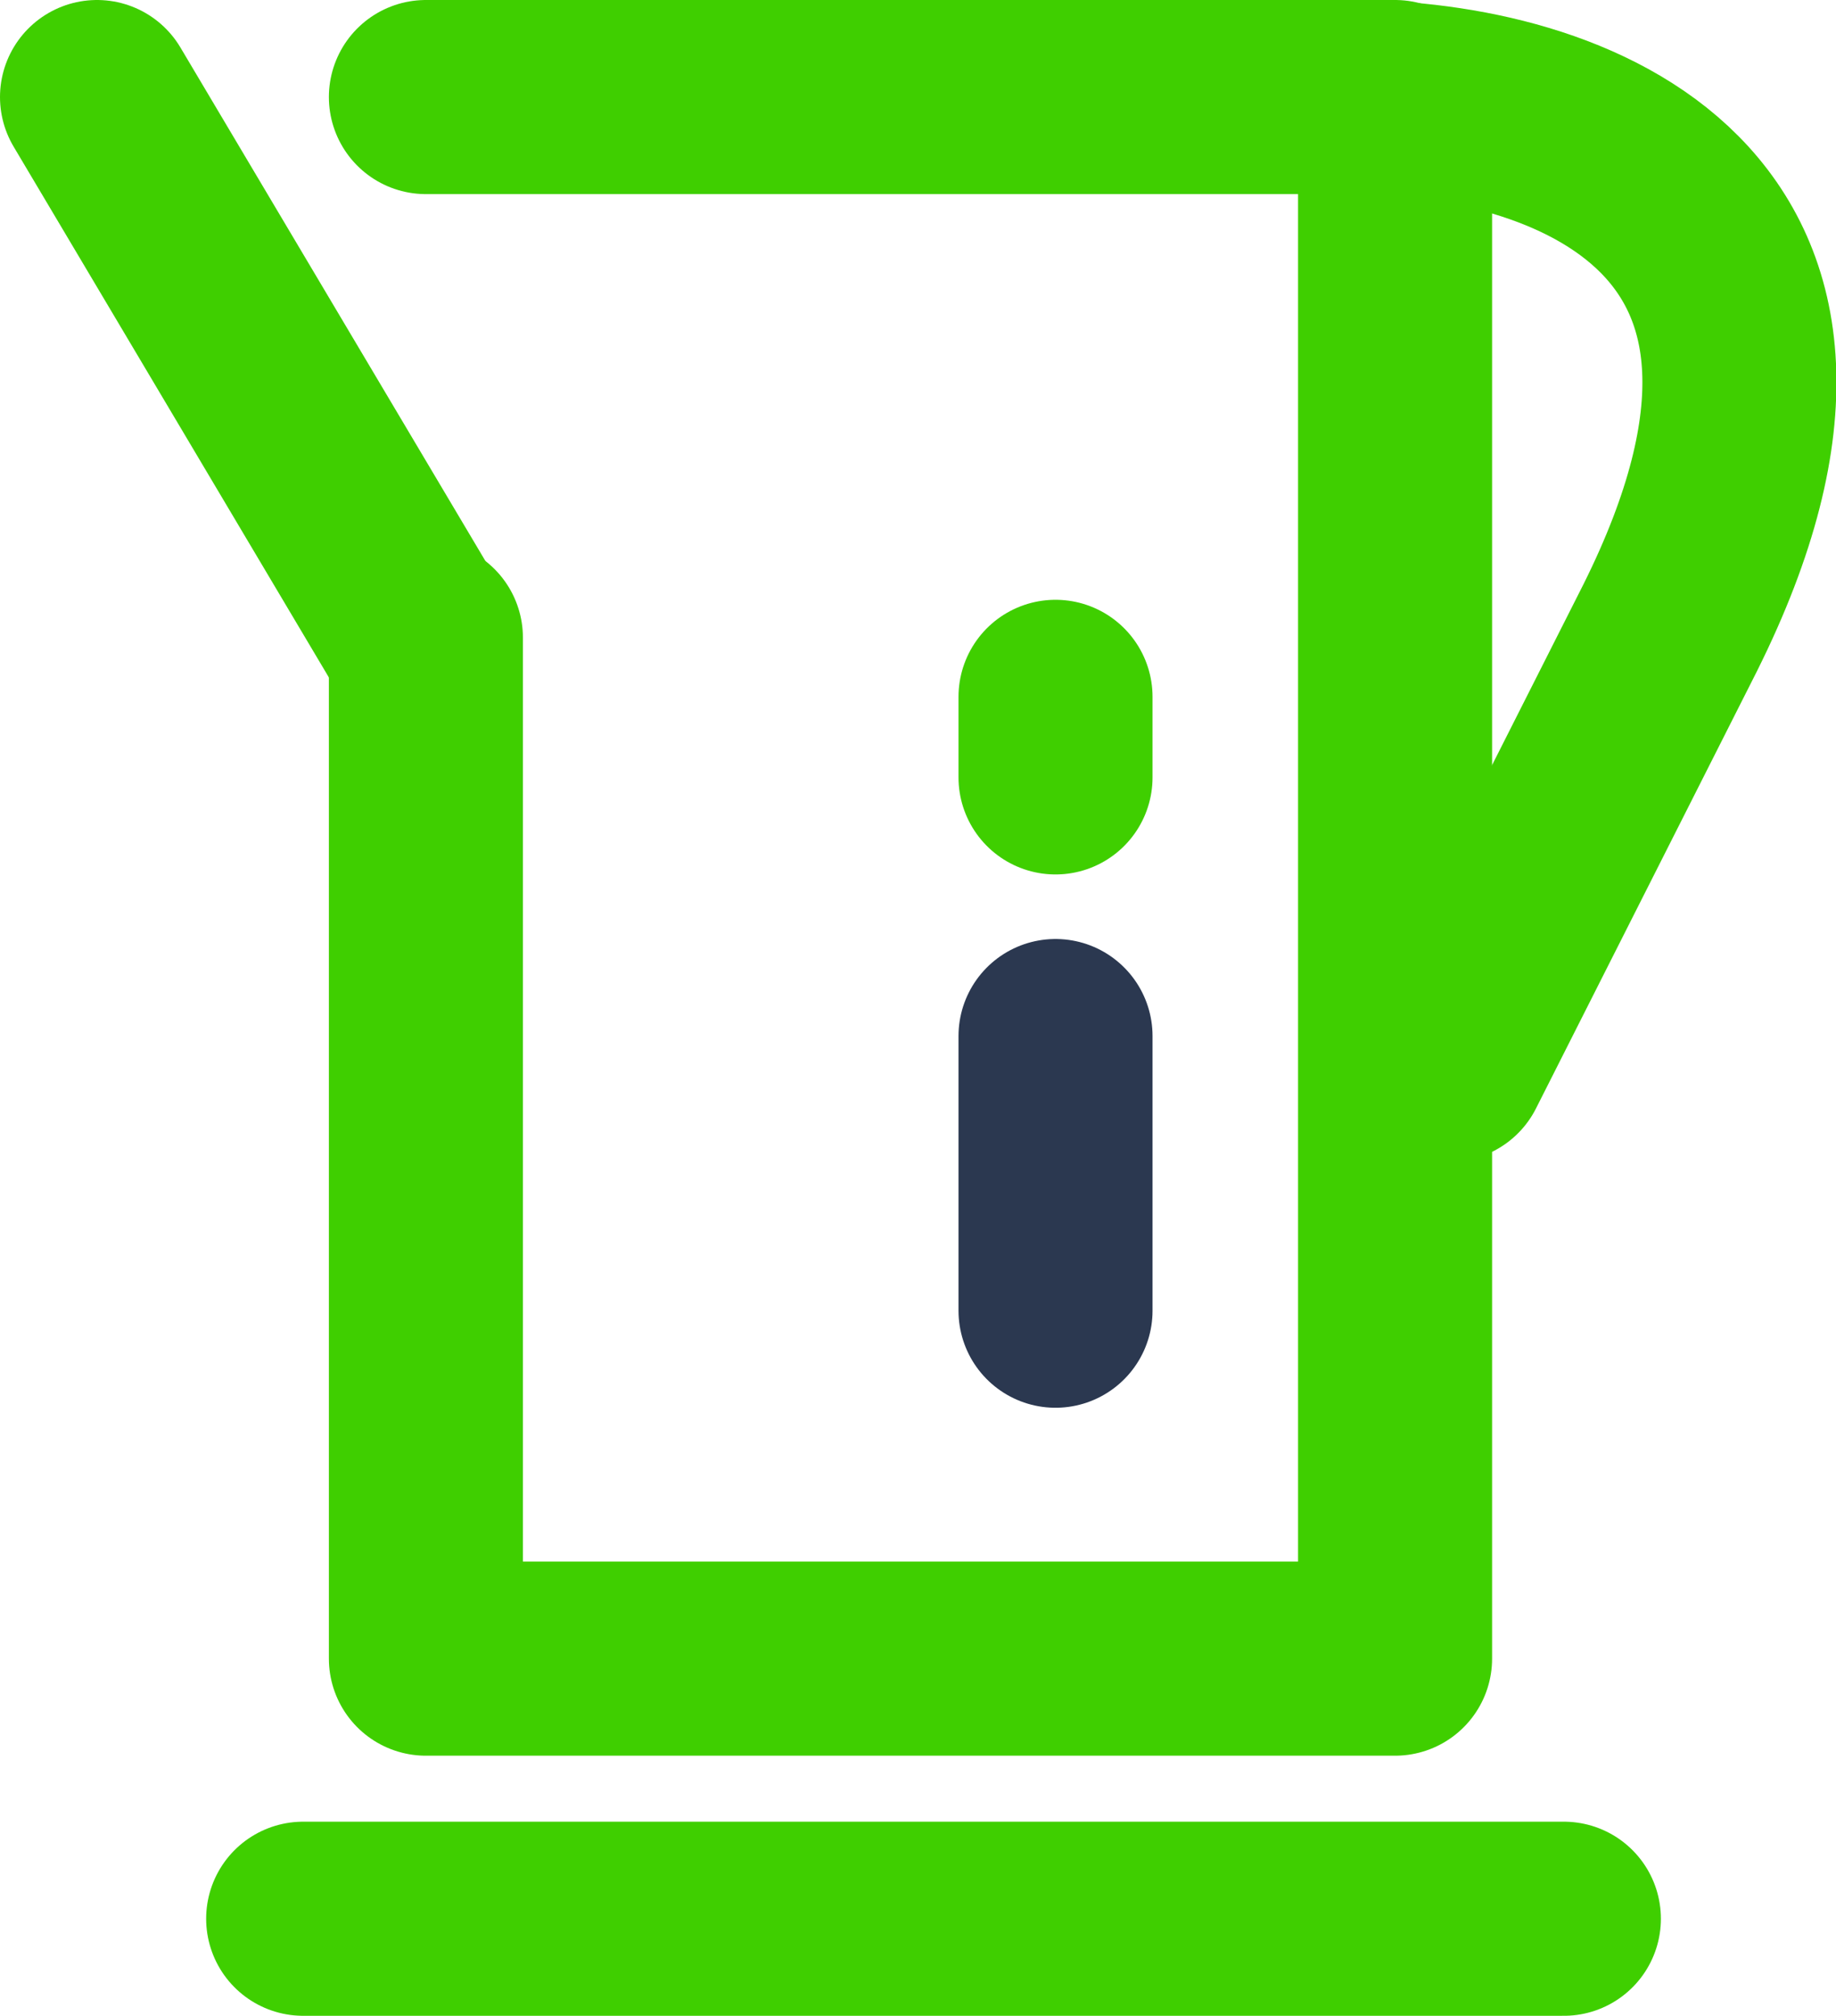 <svg xmlns="http://www.w3.org/2000/svg" id="Layer_1" data-name="Layer 1" viewBox="0 0 37.85 41.54"><defs><style>.cls-1,.cls-2,.cls-3{fill:none;stroke-linecap:round;stroke-linejoin:round;stroke-width:4px;}.cls-1,.cls-2{stroke:#3fcf00;}.cls-2{stroke-dasharray:2 10;}.cls-3{stroke:#2b3850;}</style></defs><title>7</title><g id="_7" data-name="7"><line class="cls-1" x1="6.25" y1="39.54" x2="32.24" y2="39.54"/><path class="cls-1" d="M12,3.73" transform="translate(-3.57 -1.73)"/><line class="cls-1" x1="8.72" y1="13.31" x2="2" y2="2"/><path class="cls-1" d="M31.42,3.73C35.85,3.73,42.33,6,38,14.67l-4.55,9" transform="translate(-3.57 -1.73)"/><polyline class="cls-1" points="8.78 2 28.76 2 28.76 34.18 8.78 34.18 8.78 13.14"/><line class="cls-2" x1="21.76" y1="14.36" x2="21.76" y2="16.02"/><line class="cls-3" x1="21.76" y1="21.35" x2="21.76" y2="27.01"/></g></svg>